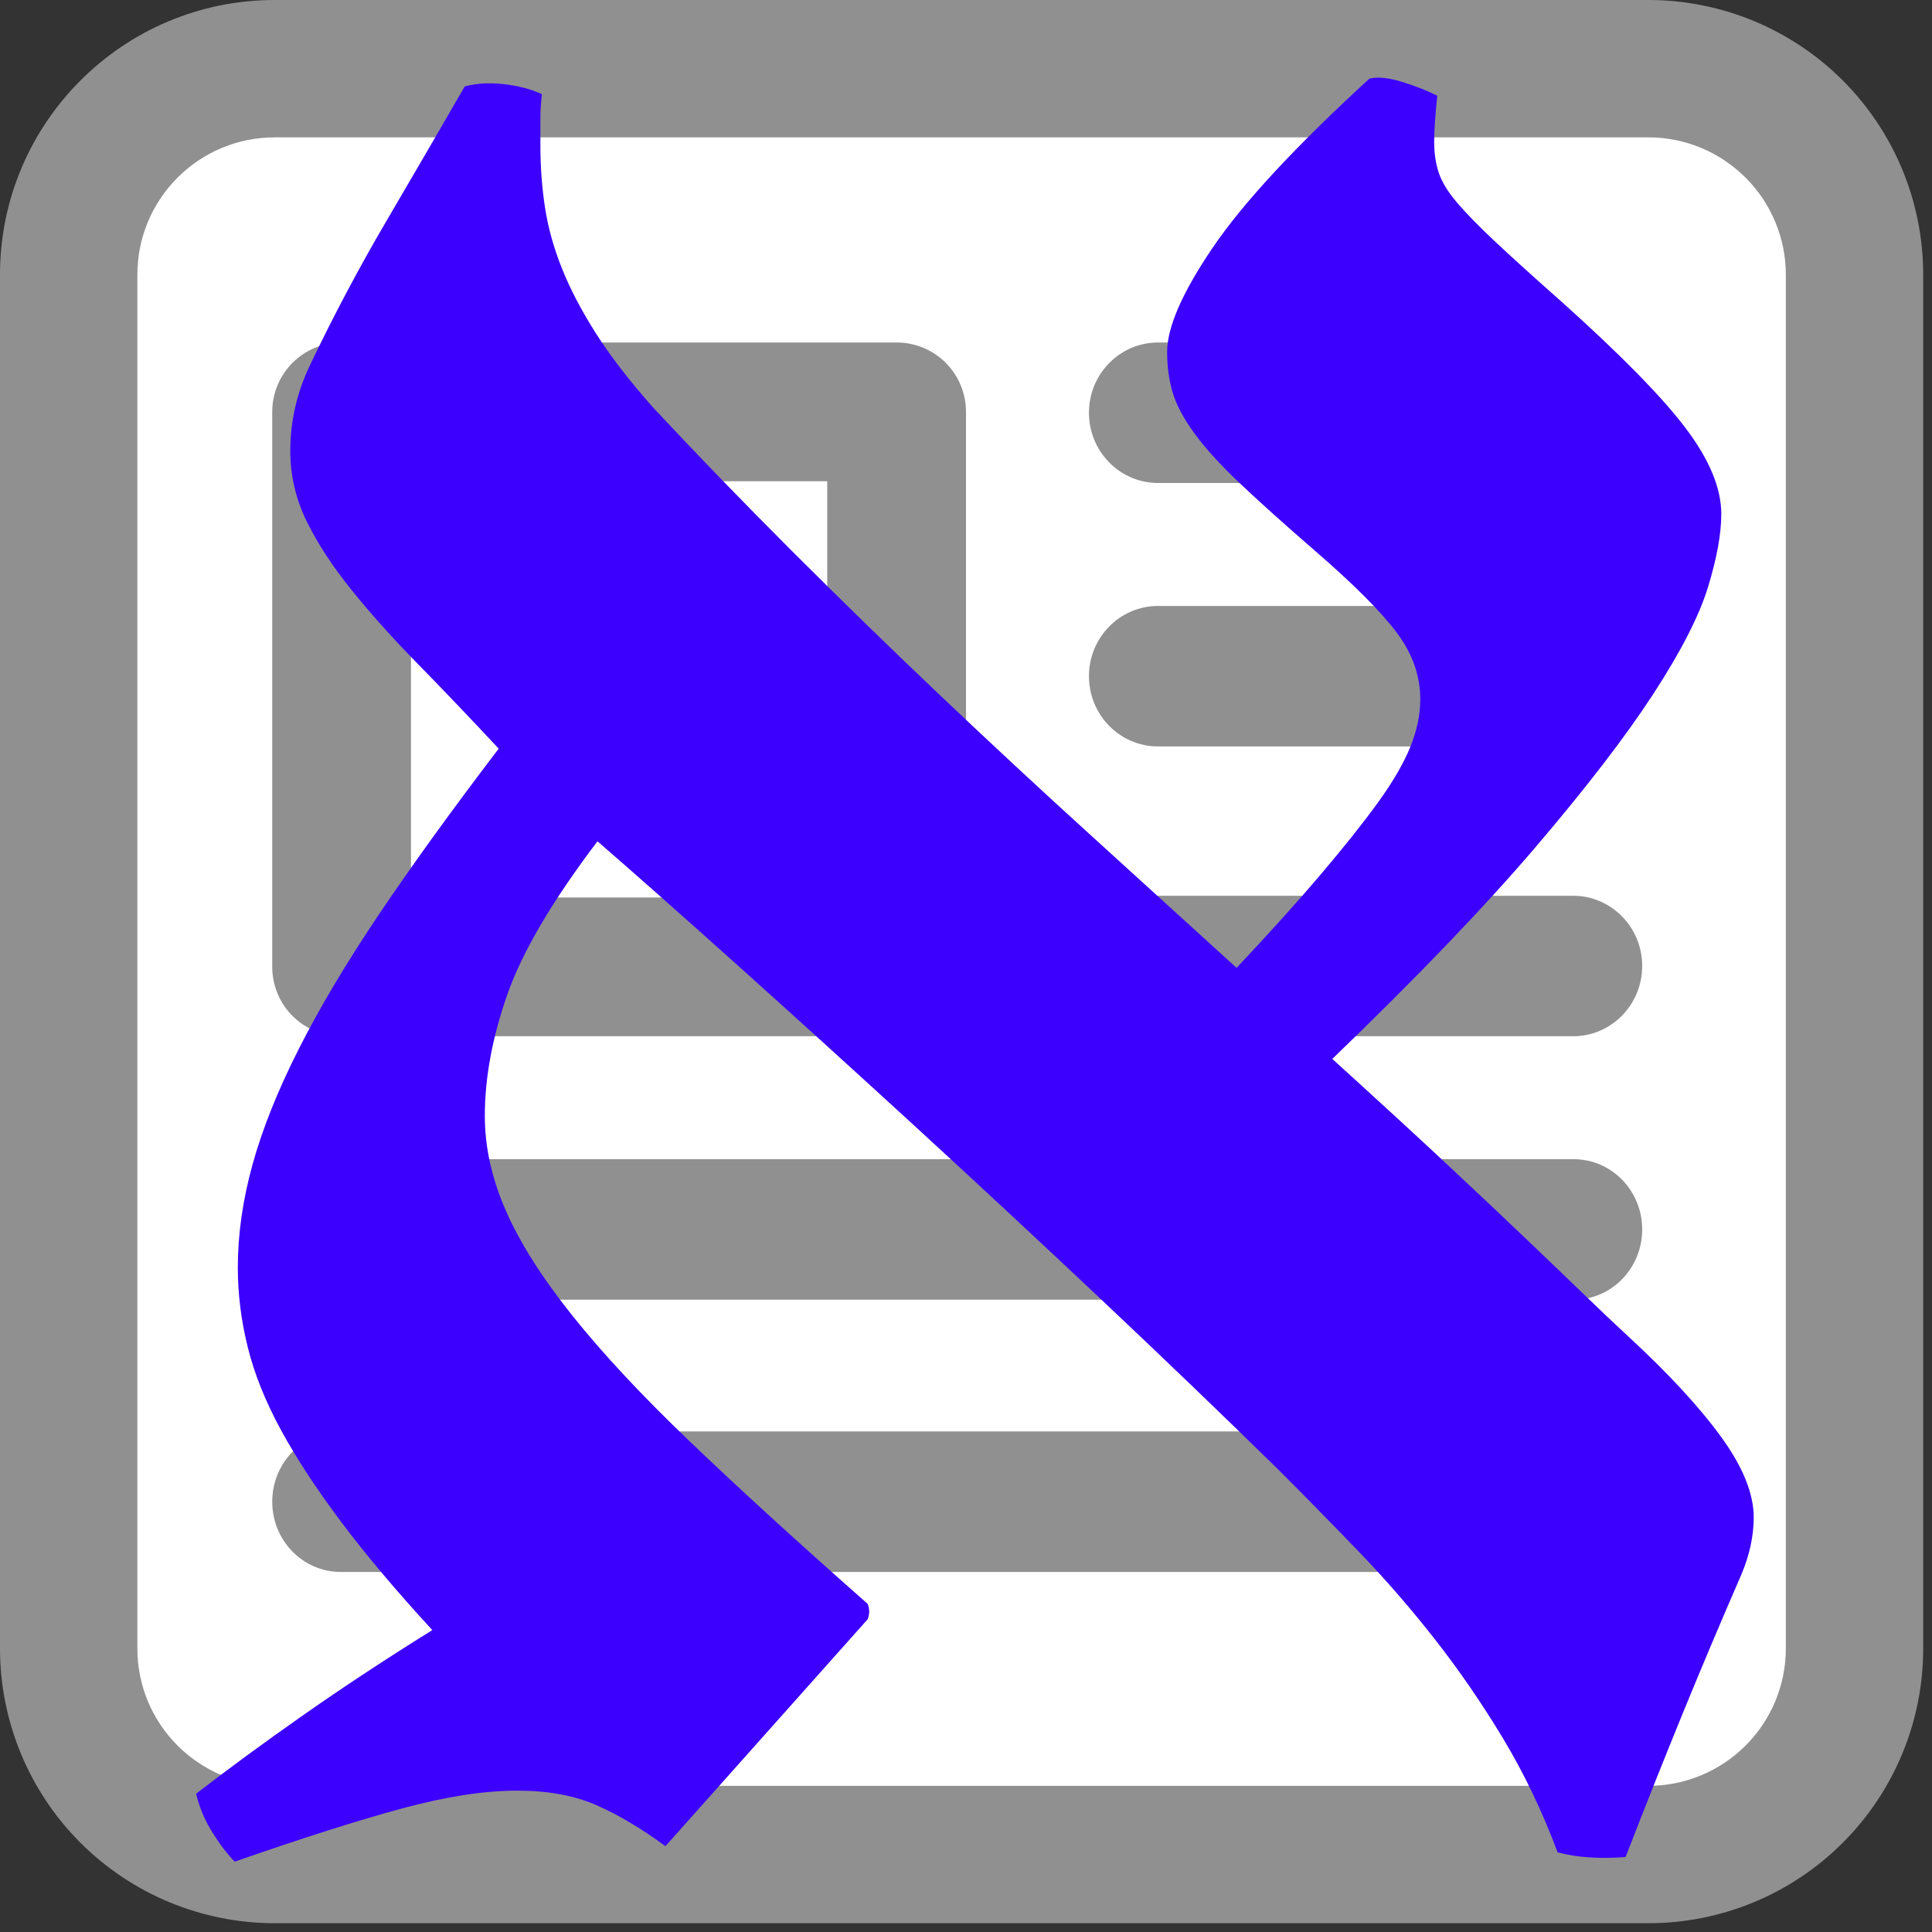 <?xml version="1.0" encoding="UTF-8"?>
<svg width="100px" height="100px" viewBox="0 0 100 100" version="1.1" xmlns="http://www.w3.org/2000/svg" xmlns:xlink="http://www.w3.org/1999/xlink">
    <rect x="0" y="0" width="100" height="100" fill="#333333" stroke="none"/>
    <!-- Generator: sketchtool 63.1 (101010) - https://sketch.com -->
    <title>hebrew/hebrew_Article</title>
    <desc>Created with sketchtool.</desc>
    <g id="Icons" stroke="none" stroke-width="1" fill="none" fill-rule="evenodd">
        <g id="hebrew/hebrew_Article" fill-rule="nonzero">
            <rect id="Rectangle" fill="#FFFFFF" x="4.091" y="4.091" width="91.364" height="91.364" rx="11.364"></rect>
            <g id="np_article_2970839_F1F35B" fill="#909090">
                <path d="M85.325,0 L14.221,0 C6.368,0 0,6.368 0,14.221 L0,85.325 C0,89.098 1.498,92.715 4.164,95.381 C6.831,98.048 10.448,99.545 14.221,99.545 L85.325,99.545 C89.098,99.545 92.715,98.048 95.381,95.381 C98.048,92.715 99.545,89.098 99.545,85.325 L99.545,14.221 C99.545,10.448 98.048,6.83 95.381,4.164 C92.715,1.498 89.098,0 85.325,0 Z M92.435,85.325 C92.435,87.209 91.684,89.018 90.351,90.351 C89.018,91.684 87.209,92.435 85.325,92.435 L14.221,92.435 C10.292,92.435 7.11,89.253 7.11,85.325 L7.11,14.221 C7.11,10.292 10.292,7.11 14.221,7.11 L85.325,7.11 C87.209,7.11 89.018,7.861 90.351,9.195 C91.684,10.528 92.435,12.336 92.435,14.221 L92.435,85.325 Z" id="Shape"></path>
                <path d="M17.682,53.636 L46.409,53.636 C47.361,53.636 48.276,53.259 48.95,52.586 C49.623,51.913 50,50.997 50,50.045 L50,21.318 C50,20.367 49.623,19.451 48.95,18.778 C48.276,18.104 47.361,17.727 46.409,17.727 L17.682,17.727 C15.698,17.727 14.091,19.334 14.091,21.318 L14.091,50.045 C14.091,50.997 14.468,51.913 15.141,52.586 C15.815,53.259 16.73,53.636 17.682,53.636 L17.682,53.636 Z M21.273,24.909 L42.818,24.909 L42.818,46.454 L21.273,46.454 L21.273,24.909 Z" id="Shape"></path>
                <path d="M81.455,74.091 L17.636,74.091 C15.677,74.091 14.091,75.718 14.091,77.727 C14.091,79.736 15.677,81.364 17.636,81.364 L81.455,81.364 C83.413,81.364 85,79.736 85,77.727 C85,75.718 83.413,74.091 81.455,74.091 Z" id="Path"></path>
                <path d="M81.455,60 L17.636,60 C15.677,60 14.091,61.627 14.091,63.636 C14.091,65.645 15.677,67.273 17.636,67.273 L81.455,67.273 C83.413,67.273 85,65.645 85,63.636 C85,61.627 83.413,60 81.455,60 Z" id="Path"></path>
                <path d="M81.42,46.364 L59.943,46.364 C57.965,46.364 56.364,47.991 56.364,50 C56.364,52.009 57.965,53.636 59.943,53.636 L81.42,53.636 C83.398,53.636 85,52.009 85,50 C85,47.991 83.398,46.364 81.42,46.364 Z" id="Path"></path>
                <path d="M81.42,31.364 L59.943,31.364 C57.965,31.364 56.364,32.991 56.364,35 C56.364,37.009 57.965,38.636 59.943,38.636 L81.42,38.636 C83.398,38.636 85,37.009 85,35 C85,32.991 83.398,31.364 81.42,31.364 Z" id="Path"></path>
                <path d="M81.42,17.727 L59.943,17.727 C57.965,17.727 56.364,19.355 56.364,21.364 C56.364,23.373 57.965,25 59.943,25 L81.42,25 C83.398,25 85,23.373 85,21.364 C85,19.355 83.398,17.727 81.42,17.727 Z" id="Path"></path>
            </g>
            <path d="M12.15,96.358 C15.665,95.133 18.555,94.214 20.819,93.602 C23.083,92.989 25.067,92.683 26.771,92.683 C28.369,92.683 29.741,92.936 30.886,93.442 C32.032,93.948 33.217,94.654 34.442,95.559 L34.442,95.559 L44.909,83.814 C45.015,83.548 45.015,83.281 44.909,83.015 C41.287,79.819 38.224,77.022 35.72,74.625 C33.217,72.228 31.179,70.044 29.608,68.074 C28.037,66.103 26.891,64.292 26.172,62.64 C25.453,60.989 25.094,59.364 25.094,57.766 C25.094,55.795 25.48,53.705 26.252,51.494 C27.024,49.284 28.583,46.634 30.926,43.544 C32.95,45.302 35.387,47.459 38.237,50.016 C41.087,52.573 44.11,55.316 47.306,58.246 C50.502,61.175 53.738,64.185 57.014,67.275 C60.29,70.364 63.339,73.294 66.162,76.064 C67.547,77.449 68.932,78.86 70.317,80.298 C71.702,81.737 73.021,83.255 74.272,84.853 C75.524,86.451 76.696,88.155 77.788,89.966 C78.88,91.777 79.825,93.748 80.624,95.879 C81.637,96.145 82.808,96.225 84.14,96.119 C85.152,93.509 86.138,91.032 87.096,88.688 C88.055,86.344 89.067,83.947 90.133,81.497 C90.559,80.485 90.772,79.499 90.772,78.54 C90.772,77.315 90.213,75.93 89.094,74.386 C87.975,72.841 86.377,71.11 84.3,69.192 C83.607,68.553 82.848,67.834 82.023,67.035 C81.197,66.236 80.198,65.277 79.026,64.158 C77.855,63.04 76.456,61.721 74.832,60.203 C73.207,58.685 71.249,56.887 68.959,54.81 C73.327,50.602 76.829,46.953 79.466,43.864 C82.103,40.774 84.14,38.124 85.578,35.914 C87.017,33.703 87.962,31.852 88.415,30.36 C88.868,28.869 89.094,27.617 89.094,26.605 C89.094,25.273 88.481,23.795 87.256,22.171 C86.031,20.546 83.874,18.349 80.784,15.579 C79.399,14.354 78.281,13.342 77.428,12.543 C76.576,11.744 75.91,11.064 75.431,10.505 C74.952,9.946 74.632,9.426 74.472,8.947 C74.312,8.468 74.232,7.935 74.232,7.349 C74.232,7.029 74.246,6.683 74.272,6.31 C74.299,5.938 74.339,5.485 74.392,4.952 C73.86,4.686 73.247,4.446 72.554,4.233 C71.862,4.02 71.303,3.967 70.877,4.073 C67.041,7.589 64.338,10.505 62.767,12.822 C61.195,15.139 60.41,16.937 60.41,18.216 C60.41,18.961 60.503,19.654 60.689,20.293 C60.876,20.932 61.249,21.638 61.808,22.41 C62.367,23.183 63.153,24.048 64.165,25.007 C65.177,25.966 66.482,27.138 68.08,28.523 C70.051,30.227 71.449,31.626 72.275,32.718 C73.1,33.809 73.513,34.968 73.513,36.193 C73.513,36.992 73.34,37.818 72.994,38.67 C72.648,39.522 72.088,40.481 71.316,41.547 C70.544,42.612 69.558,43.85 68.36,45.262 C67.161,46.673 65.71,48.285 64.005,50.096 C61.608,47.912 59.105,45.635 56.494,43.264 C53.884,40.894 51.274,38.47 48.664,35.993 C46.054,33.517 43.484,31.013 40.954,28.483 C38.424,25.953 36.04,23.489 33.803,21.092 C32.578,19.707 31.592,18.429 30.846,17.257 C30.101,16.085 29.515,14.966 29.089,13.901 C28.662,12.836 28.369,11.784 28.21,10.745 C28.05,9.706 27.97,8.627 27.97,7.509 L27.97,7.509 L27.97,6.23 C27.97,5.751 27.997,5.298 28.05,4.872 C27.464,4.606 26.798,4.433 26.052,4.353 C25.307,4.273 24.641,4.313 24.055,4.473 C22.67,6.87 21.298,9.227 19.94,11.544 C18.582,13.861 17.29,16.298 16.065,18.855 C15.372,20.293 15.026,21.784 15.026,23.329 C15.026,24.608 15.306,25.819 15.865,26.965 C16.424,28.11 17.197,29.295 18.182,30.52 C19.168,31.745 20.313,33.024 21.618,34.355 C22.923,35.687 24.321,37.152 25.813,38.75 C23.416,41.893 21.365,44.729 19.66,47.259 C17.956,49.79 16.558,52.133 15.466,54.291 C14.374,56.448 13.575,58.445 13.069,60.283 C12.562,62.121 12.309,63.892 12.309,65.597 C12.309,66.982 12.483,68.366 12.829,69.751 C13.175,71.136 13.748,72.561 14.547,74.026 C15.346,75.491 16.384,77.076 17.663,78.78 C18.941,80.485 20.513,82.349 22.377,84.373 C19.98,85.865 17.756,87.33 15.705,88.768 C13.654,90.206 11.803,91.564 10.152,92.843 C10.312,93.535 10.592,94.201 10.991,94.84 C11.391,95.479 11.777,95.985 12.15,96.358 Z" id="א" fill="#3C00FF"></path>
        </g>
    </g>
</svg>